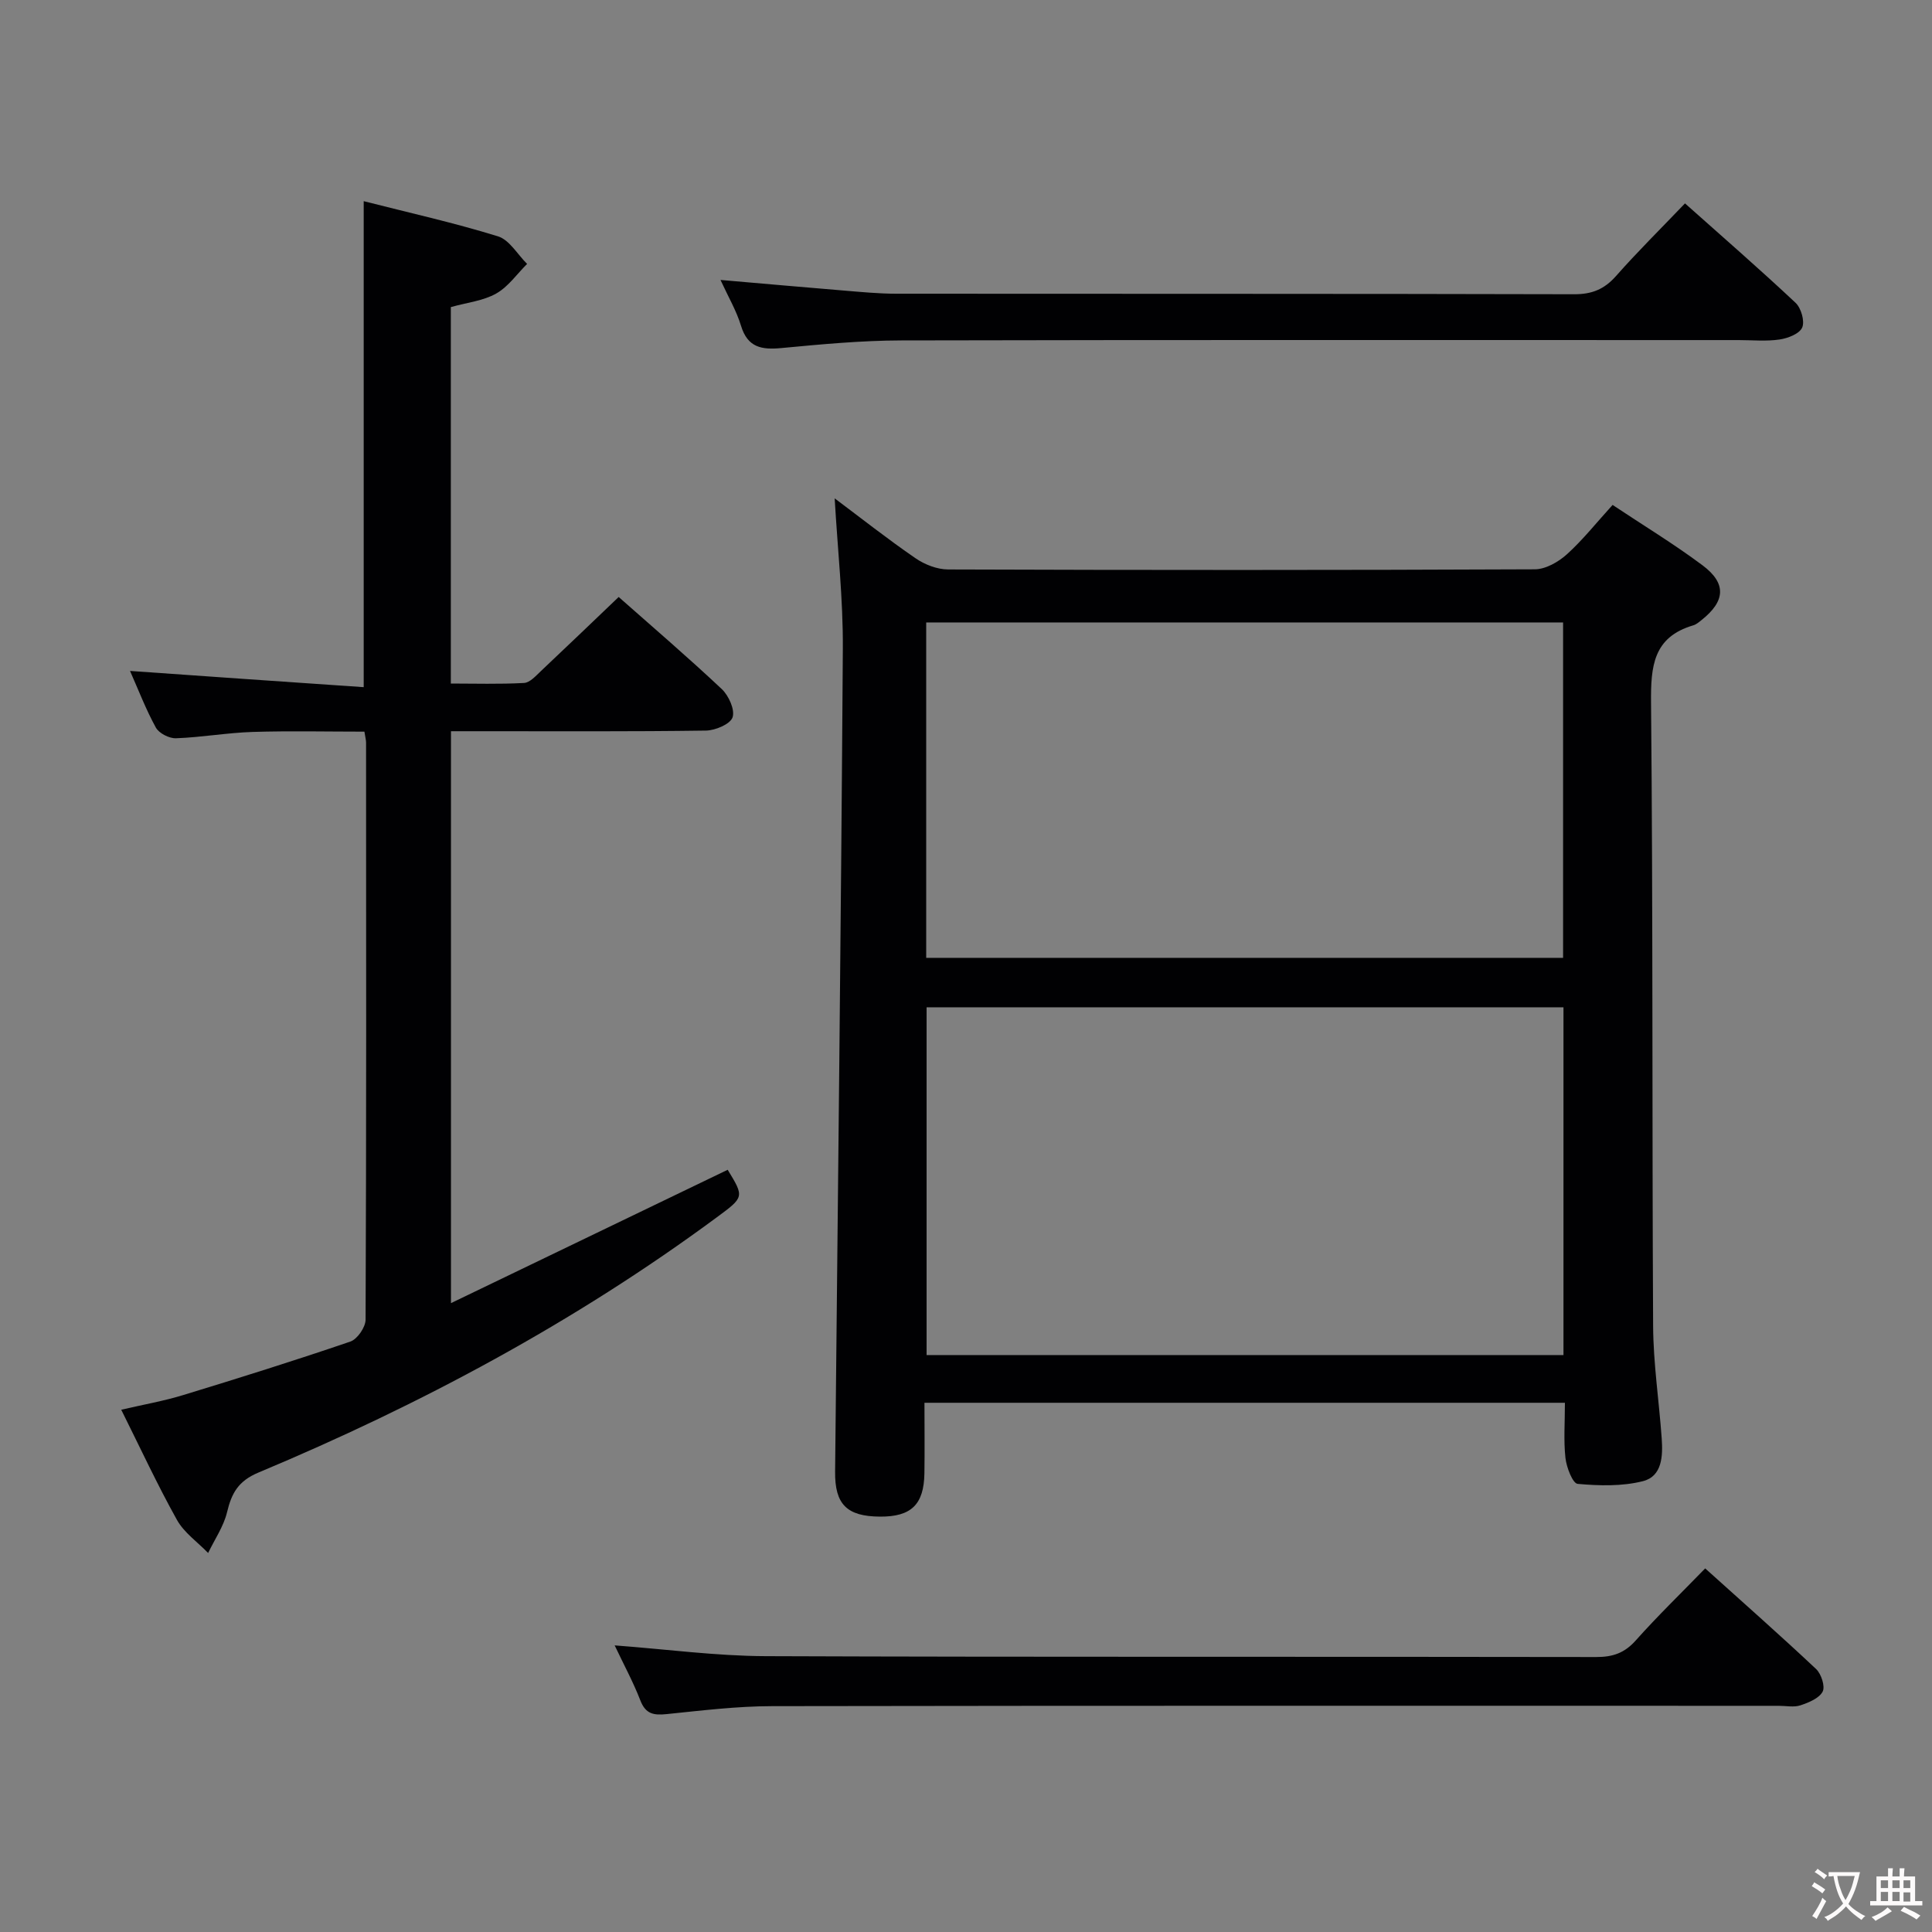 <svg enable-background="new 0 0 400 400" viewBox="0 0 400 400" xmlns="http://www.w3.org/2000/svg"><rect x="0" y="0" width="400" height="400" fill="#808080" stroke="none"/><g fill="#010103"><path d="m324 290.43c-44.43 0-88.17 0-132.6 0 0 5.03.06 9.81-.01 14.6-.1 6.48-2.74 9.01-9.19 8.97-6.89-.04-9.37-2.56-9.3-9.31.57-56.78 1.23-113.56 1.6-170.34.07-10.27-1.08-20.54-1.69-31.17 5.46 4.09 10.97 8.44 16.74 12.4 1.9 1.31 4.47 2.31 6.74 2.32 40.49.14 80.99.15 121.48-.03 2.24-.01 4.88-1.52 6.63-3.1 3.31-2.99 6.11-6.54 9.47-10.23 6.27 4.18 12.66 8.05 18.62 12.5 5.03 3.76 4.72 7.44-.22 11.35-.52.41-1.06.89-1.67 1.07-8.33 2.44-8.84 8.48-8.77 16.06.41 42.99.2 85.98.43 128.97.04 7.78 1.23 15.56 1.78 23.35.25 3.59.11 7.81-3.89 8.82-4.3 1.09-9.03.96-13.51.56-1.03-.09-2.31-3.41-2.53-5.36-.4-3.61-.11-7.3-.11-11.43zm-.3-9.88c0-24.15 0-48.02 0-72-44.13 0-87.97 0-131.86 0v72zm-.08-82.24c0-23.44 0-46.47 0-69.44-44.21 0-88.05 0-131.86 0v69.44z"/><path d="m75.3 142.27c0-34.42 0-67.17 0-100.62 9.33 2.38 18.68 4.46 27.8 7.28 2.37.73 4.04 3.75 6.03 5.71-2.11 2.1-3.91 4.73-6.41 6.14-2.67 1.51-5.99 1.85-9.38 2.8v77.94c4.98 0 10.08.16 15.16-.12 1.22-.07 2.46-1.49 3.51-2.48 5.31-5 10.57-10.06 16.08-15.32 6.99 6.18 14.31 12.45 21.33 19.05 1.45 1.36 2.78 4.3 2.25 5.87-.48 1.41-3.57 2.71-5.52 2.74-15.5.22-30.99.13-46.49.13-1.98 0-3.95 0-6.29 0v118.41c19.45-9.37 38.36-18.49 57.29-27.61 3.46 5.68 3.43 5.64-2.32 9.89-29.35 21.67-61.27 38.75-94.84 52.8-4.18 1.75-5.55 4.27-6.49 8.2-.71 2.96-2.57 5.64-3.92 8.45-2.19-2.27-4.98-4.2-6.46-6.86-4.04-7.24-7.53-14.78-11.53-22.8 4.6-1.07 8.8-1.8 12.84-3.04 11.58-3.53 23.14-7.16 34.59-11.07 1.45-.49 3.15-2.97 3.16-4.53.17-39.83.12-79.66.1-119.49 0-.49-.14-.98-.34-2.26-7.64 0-15.4-.18-23.15.06-5.3.17-10.57 1.12-15.87 1.31-1.4.05-3.51-1.03-4.16-2.21-2.07-3.76-3.61-7.81-5.35-11.73 16.16 1.15 32.2 2.25 48.38 3.36z"/><path d="m353.04 324.72c7.99 7.2 15.59 13.9 22.96 20.83 1.07 1.01 1.92 3.61 1.36 4.68-.73 1.39-2.88 2.27-4.6 2.84-1.35.45-2.97.1-4.47.1-69.48 0-138.96-.05-208.44.07-7.29.01-14.59.91-21.86 1.65-2.67.27-4.32-.02-5.41-2.83-1.49-3.85-3.48-7.51-5.32-11.4 10.64.79 20.95 2.19 31.26 2.23 57.31.22 114.63.07 171.95.18 3.44.01 5.88-.83 8.2-3.44 4.52-5.07 9.41-9.8 14.37-14.91z"/><path d="m348.86 42.11c7.88 7.02 15.52 13.66 22.89 20.58 1.15 1.08 1.94 3.8 1.38 5.11-.55 1.3-2.97 2.24-4.69 2.49-2.77.41-5.65.12-8.48.12-57.78 0-115.56-.06-173.34.07-8.28.02-16.58.8-24.83 1.58-4.1.39-7-.1-8.37-4.61-.94-3.1-2.63-5.97-4.25-9.49 9 .78 17.23 1.51 25.46 2.19 3.64.3 7.29.66 10.93.66 46.79.04 93.58-.01 140.37.11 3.68.01 6.22-1.04 8.63-3.75 4.4-4.99 9.14-9.67 14.3-15.06z"/></g><path d="m377.9 391.2c-.2.3-.4.5-.6.8-.7-.6-1.4-1-2.2-1.5.2-.3.4-.5.5-.8.6.4 1.4.8 2.3 1.5zm-1.8 6.1c-.2-.2-.5-.4-.9-.6.4-.6.8-1.2 1.2-1.9s.7-1.3.9-1.9c.3.3.5.5.8.7-.7 1.3-1.4 2.6-2 3.7zm2.2-9c-.3.3-.5.5-.6.8-.6-.6-1.3-1.1-2-1.5.3-.3.5-.5.6-.7.6.5 1.3.9 2 1.4zm.3.2v-.9h2 4.5c-.3 1.3-.6 2.5-1 3.6s-.9 2.1-1.4 3c.4.5 1 1 1.6 1.4s1.2.8 1.9 1.1c-.3.2-.5.4-.8.8-.4-.3-1-.7-1.6-1.2s-1.2-1.1-1.6-1.6c-.5.6-1.1 1.1-1.7 1.6s-1.4.9-2.1 1.4c-.1-.3-.3-.5-.7-.8.6-.2 1.2-.5 1.9-1s1.4-1.1 2-1.8c-.5-.8-.9-1.6-1.2-2.5s-.6-2-.8-3.2c-.4.1-.7.1-1 .1zm2.5 2.7c.3 1 .7 1.7 1 2.2.3-.5.6-1.1 1-2s.6-1.9.9-3h-3.2-.4c.1.9.3 1.8.7 2.8z" fill="#fcfafa"/><path d="m396.5 388.5v1.5 3.6h1.5v.9c-.4 0-1 0-1.7 0h-7.9c-.5 0-.9 0-1.2 0v-.9h1.3v-3.5c0-.7 0-1.2 0-1.6h2.4c0-.8 0-1.4 0-1.7h1c0 .3-.1.8-.1 1.7h1.5c0-.8 0-1.4 0-1.7h1c0 .3-.1.9-.1 1.7zm-8.2 9.2c-.2-.3-.5-.5-.8-.8.8-.3 1.4-.6 1.9-.9s1-.7 1.4-1.1c.3.3.6.5.9.8-1.6 1-2.8 1.6-3.4 2zm2.6-6.8v-1.6h-1.5v1.6zm0 2.7v-1.9h-1.5v1.9zm2.4-2.7v-1.6h-1.5v1.6zm0 2.7v-1.9h-1.5v1.9zm.2 2 .7-.8c.4.2.9.5 1.6.8s1.3.7 1.8 1c-.3.3-.5.5-.8.8-.4-.3-1.5-1-3.3-1.8zm2-4.7v-1.6h-1.4v1.6zm0 2.8v-1.9h-1.4v1.9z" fill="#fcfafa"/></svg>
